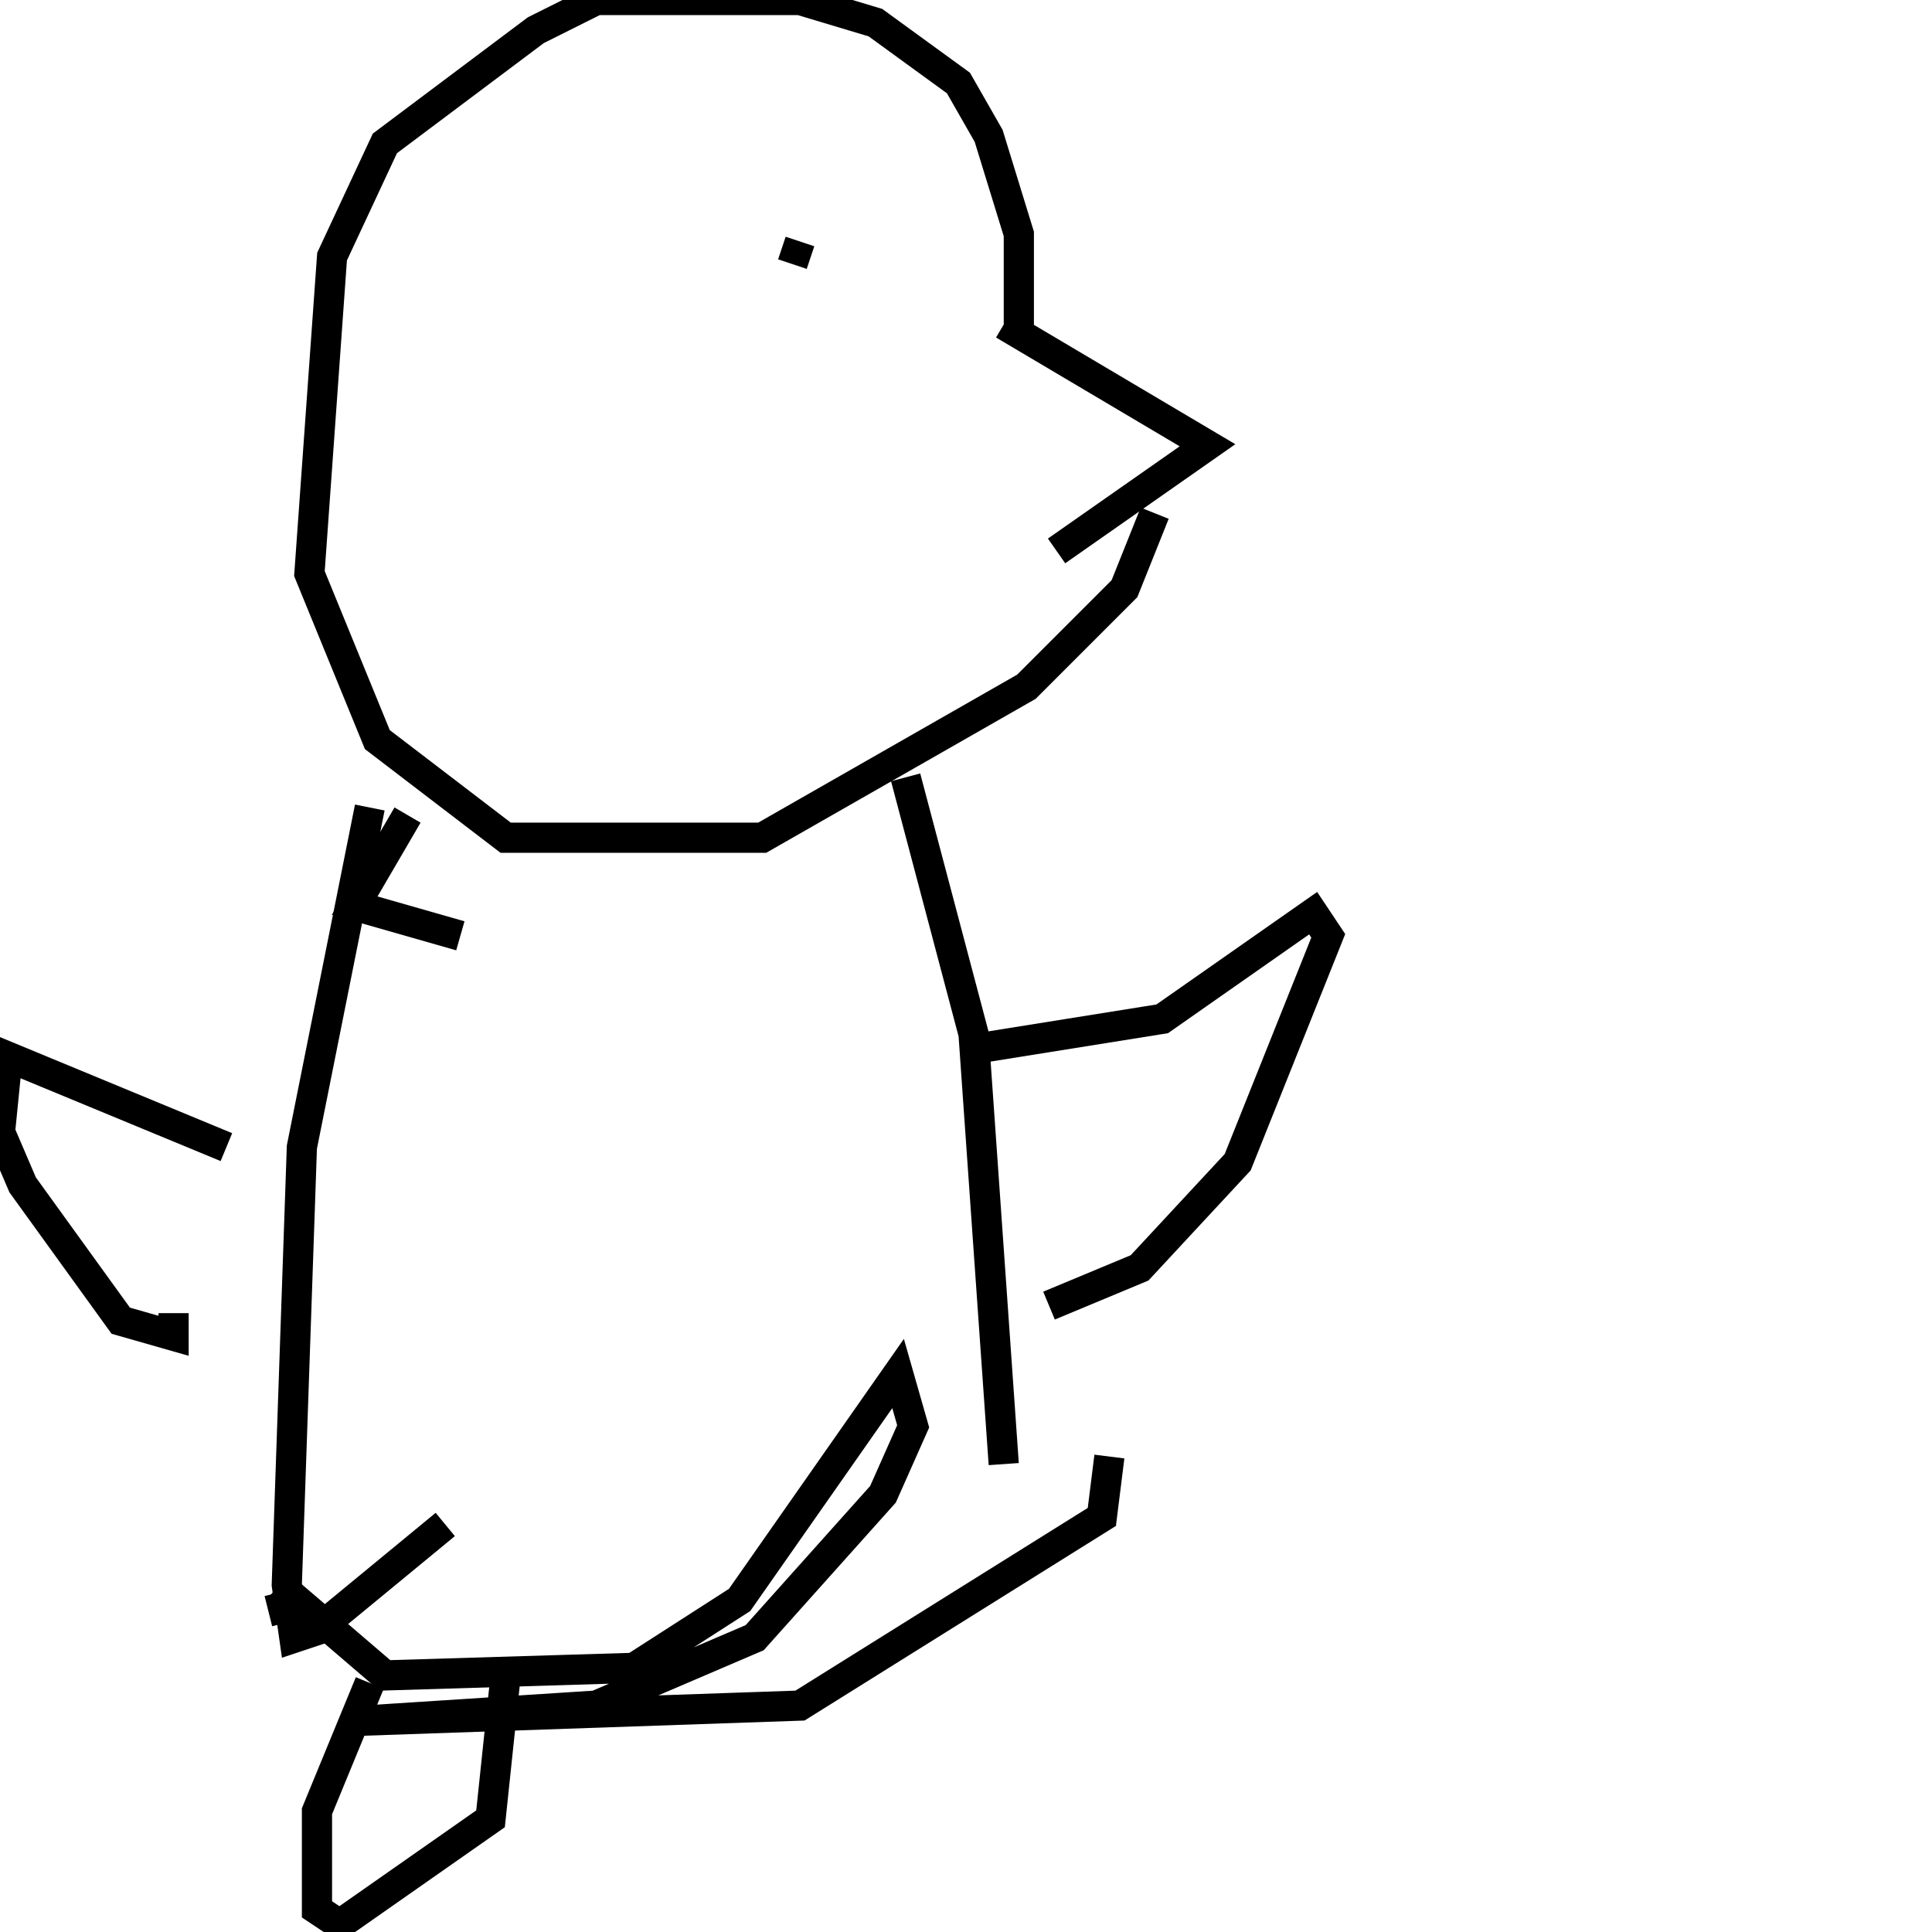 <svg width="256" height="256" xmlns="http://www.w3.org/2000/svg">
<g stroke="black" fill="transparent" stroke-width="4">
<path d="M 133 43 L 160 59 L 140 73"/>
<path d="M 135 45 L 135 31 L 131 18 L 127 11 L 116 3 L 106 0 L 79 0 L 71 4 L 51 19 L 44 34 L 41 76 L 50 98 L 67 111 L 101 111 L 136 91 L 149 78 L 153 68"/>
<path d="M 49 107 L 40 152 L 38 210 L 39 217 L 42 216 L 59 202"/>
<path d="M 120 103 L 129 137 L 133 194"/>
<path d="M 54 108 L 47 120 L 61 124"/>
<path d="M 129 139 L 154 135 L 174 121 L 176 124 L 164 154 L 151 168 L 139 173"/>
<path d="M 30 152 L 1 140 L 0 150 L 3 157 L 16 175 L 23 177 L 23 174"/>
<path d="M 106 32 L 105 35"/>
<path d="M 37 211 L 38 215"/>
<path d="M 37 210 L 51 222 L 84 221 L 98 212 L 119 182 L 121 189 L 117 198 L 100 217 L 79 226 L 48 228 L 106 226 L 146 201 L 147 193"/>
<path d="M 49 223 L 42 240 L 42 253 L 45 255 L 65 241 L 67 222"/>
</g>
</svg>
